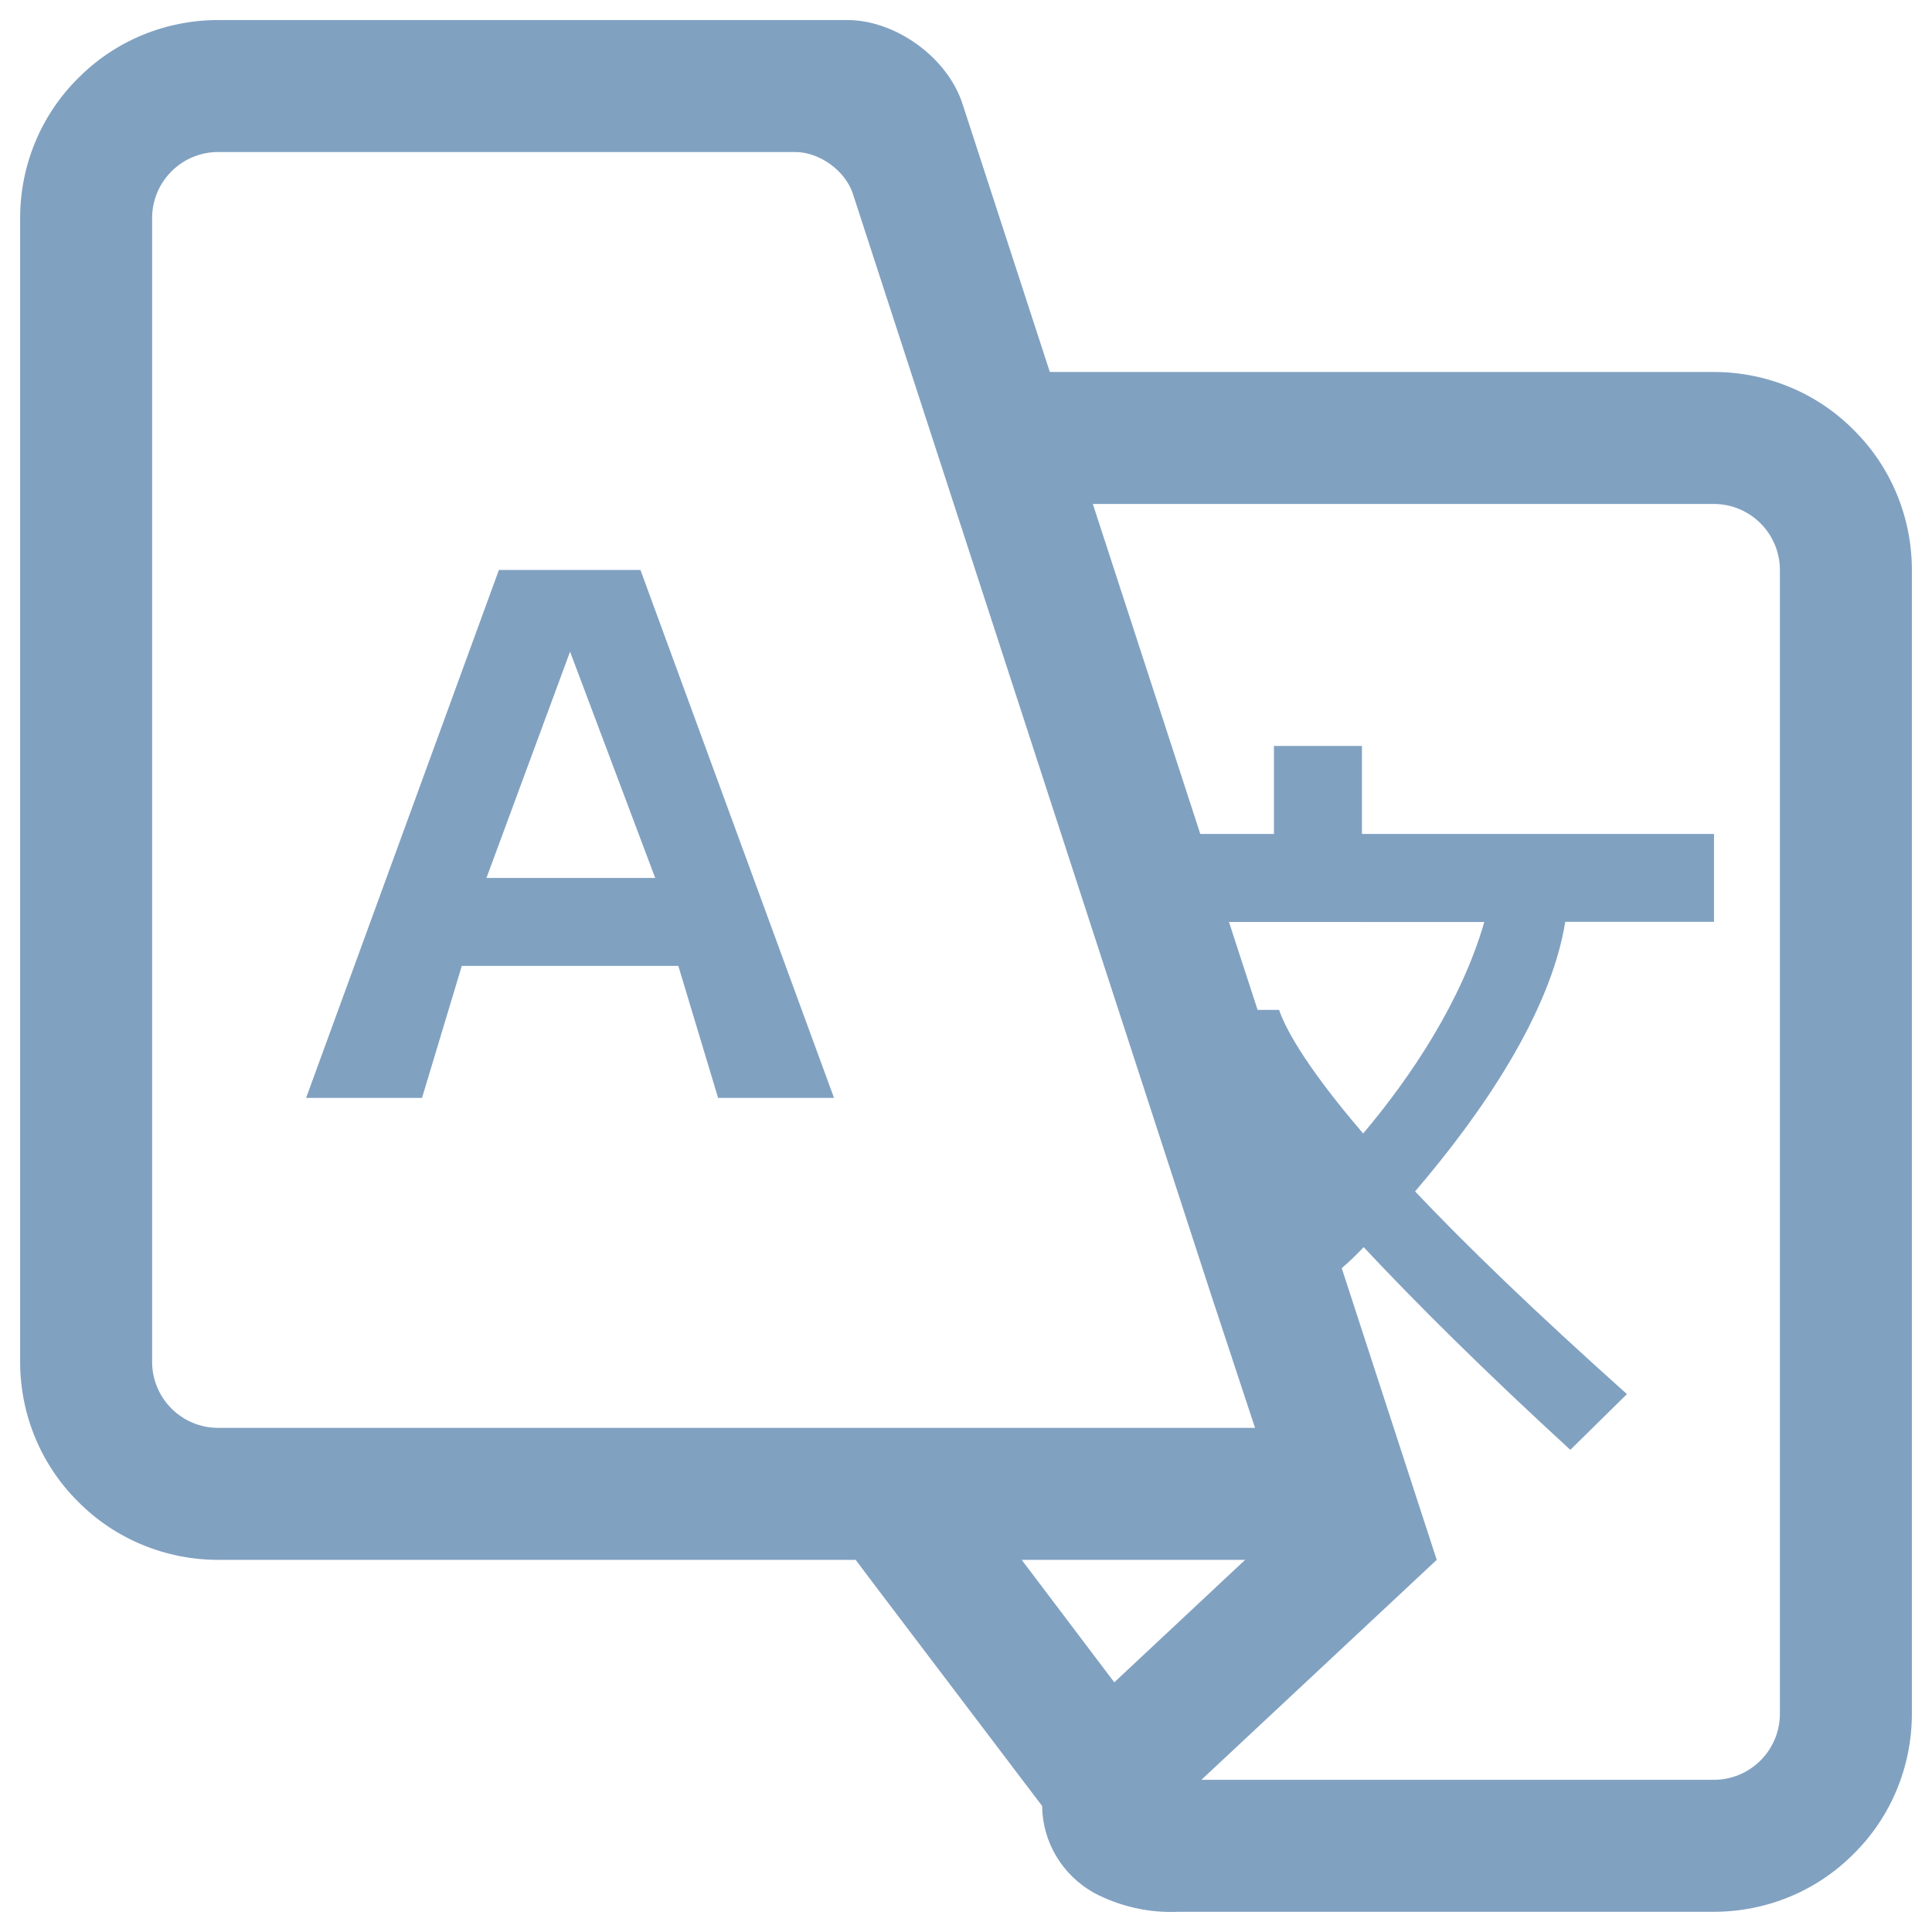 <?xml version="1.0" encoding="UTF-8" standalone="no"?><!-- Generator: Gravit.io --><svg xmlns="http://www.w3.org/2000/svg" xmlns:xlink="http://www.w3.org/1999/xlink" style="isolation:isolate" viewBox="0 0 48 48" width="48pt" height="48pt"><linearGradient id="_lgradient_6" x1="0" y1="0.5" x2="1" y2="0.5" gradientTransform="matrix(47,0,0,47.004,0.5,0.498)" gradientUnits="userSpaceOnUse"><stop offset="0%" stop-opacity="1" style="stop-color:rgb(129,161,193)"/><stop offset="51.739%" stop-opacity="1" style="stop-color:rgb(129,161,193)"/><stop offset="98.261%" stop-opacity="1" style="stop-color:rgb(129,161,193)"/></linearGradient><path d=" M 33.335 31.507 L 35.695 38.754 L 35.695 38.754 L 35.695 38.754 L 35.695 38.754 L 35.695 38.754 L 29.848 44.219 L 42.581 44.219 C 43.019 44.219 43.434 44.044 43.74 43.738 C 44.046 43.432 44.221 43.017 44.221 42.579 L 44.221 14.161 C 44.221 13.724 44.046 13.308 43.74 13.002 C 43.434 12.696 43.019 12.521 42.581 12.521 L 27.151 12.521 L 29.821 20.719 L 31.651 20.719 L 31.651 18.533 L 33.837 18.533 L 33.837 20.719 L 42.584 20.719 L 42.584 22.907 L 42.579 22.907 L 42.579 22.903 L 38.888 22.903 C 38.529 25.151 36.83 27.649 35.157 29.6 C 36.405 30.92 38.104 32.564 40.421 34.636 L 39.014 36.021 C 36.85 34.036 35.177 32.371 33.88 30.985 C 33.718 31.154 33.561 31.315 33.335 31.507 Z  M 31.245 25.091 L 30.533 22.905 L 33.837 22.905 L 33.837 22.907 L 36.877 22.907 C 36.316 24.854 35.076 26.732 33.867 28.161 C 32.35 26.391 31.911 25.479 31.779 25.091 L 31.245 25.091 Z  M 25.384 38.754 L 30.935 38.754 L 30.935 38.754 L 27.684 41.797 L 25.384 38.754 L 25.384 38.754 L 25.384 38.754 Z  M 16.278 21.812 L 14.163 16.191 L 12.086 21.812 L 16.278 21.812 L 16.278 21.812 L 16.278 21.812 Z  M 17.841 27.277 L 16.853 23.998 L 11.473 23.998 L 10.485 27.277 L 7.605 27.277 L 12.395 14.161 L 15.912 14.161 L 20.721 27.277 L 17.841 27.277 L 17.841 27.277 L 17.841 27.277 Z  M 31.181 35.475 L 5.419 35.475 C 4.981 35.475 4.566 35.3 4.26 34.994 C 3.954 34.688 3.779 34.272 3.779 33.835 L 3.779 5.417 C 3.779 4.979 3.954 4.564 4.26 4.258 C 4.566 3.952 4.981 3.777 5.419 3.777 L 19.759 3.777 C 20.362 3.777 21.004 4.243 21.19 4.816 L 30.088 32.163 L 31.181 35.475 L 31.181 35.475 L 31.181 35.475 L 31.181 35.475 L 31.181 35.475 Z  M 21.259 38.754 L 5.419 38.754 C 4.118 38.754 2.861 38.24 1.943 37.311 C 1.014 36.393 0.5 35.136 0.5 33.835 L 0.5 5.417 C 0.5 4.116 1.014 2.859 1.943 1.941 C 2.861 1.012 4.118 0.498 5.419 0.498 L 21.049 0.498 C 22.255 0.498 23.538 1.429 23.912 2.577 L 26.083 9.242 L 26.186 9.242 L 42.581 9.242 C 43.882 9.242 45.139 9.756 46.057 10.685 C 46.986 11.603 47.5 12.86 47.5 14.161 L 47.5 42.579 C 47.5 43.88 46.986 45.137 46.057 46.055 C 45.139 46.984 43.882 47.498 42.581 47.498 L 29.279 47.498 C 28.547 47.531 27.826 47.367 27.181 47.028 C 26.39 46.584 25.9 45.765 25.891 44.867 L 25.738 44.667 L 21.595 39.202 L 21.259 38.754 L 21.259 38.754 L 21.259 38.754 Z " fill-rule="evenodd" fill="url(#_lgradient_6)"/></svg>
